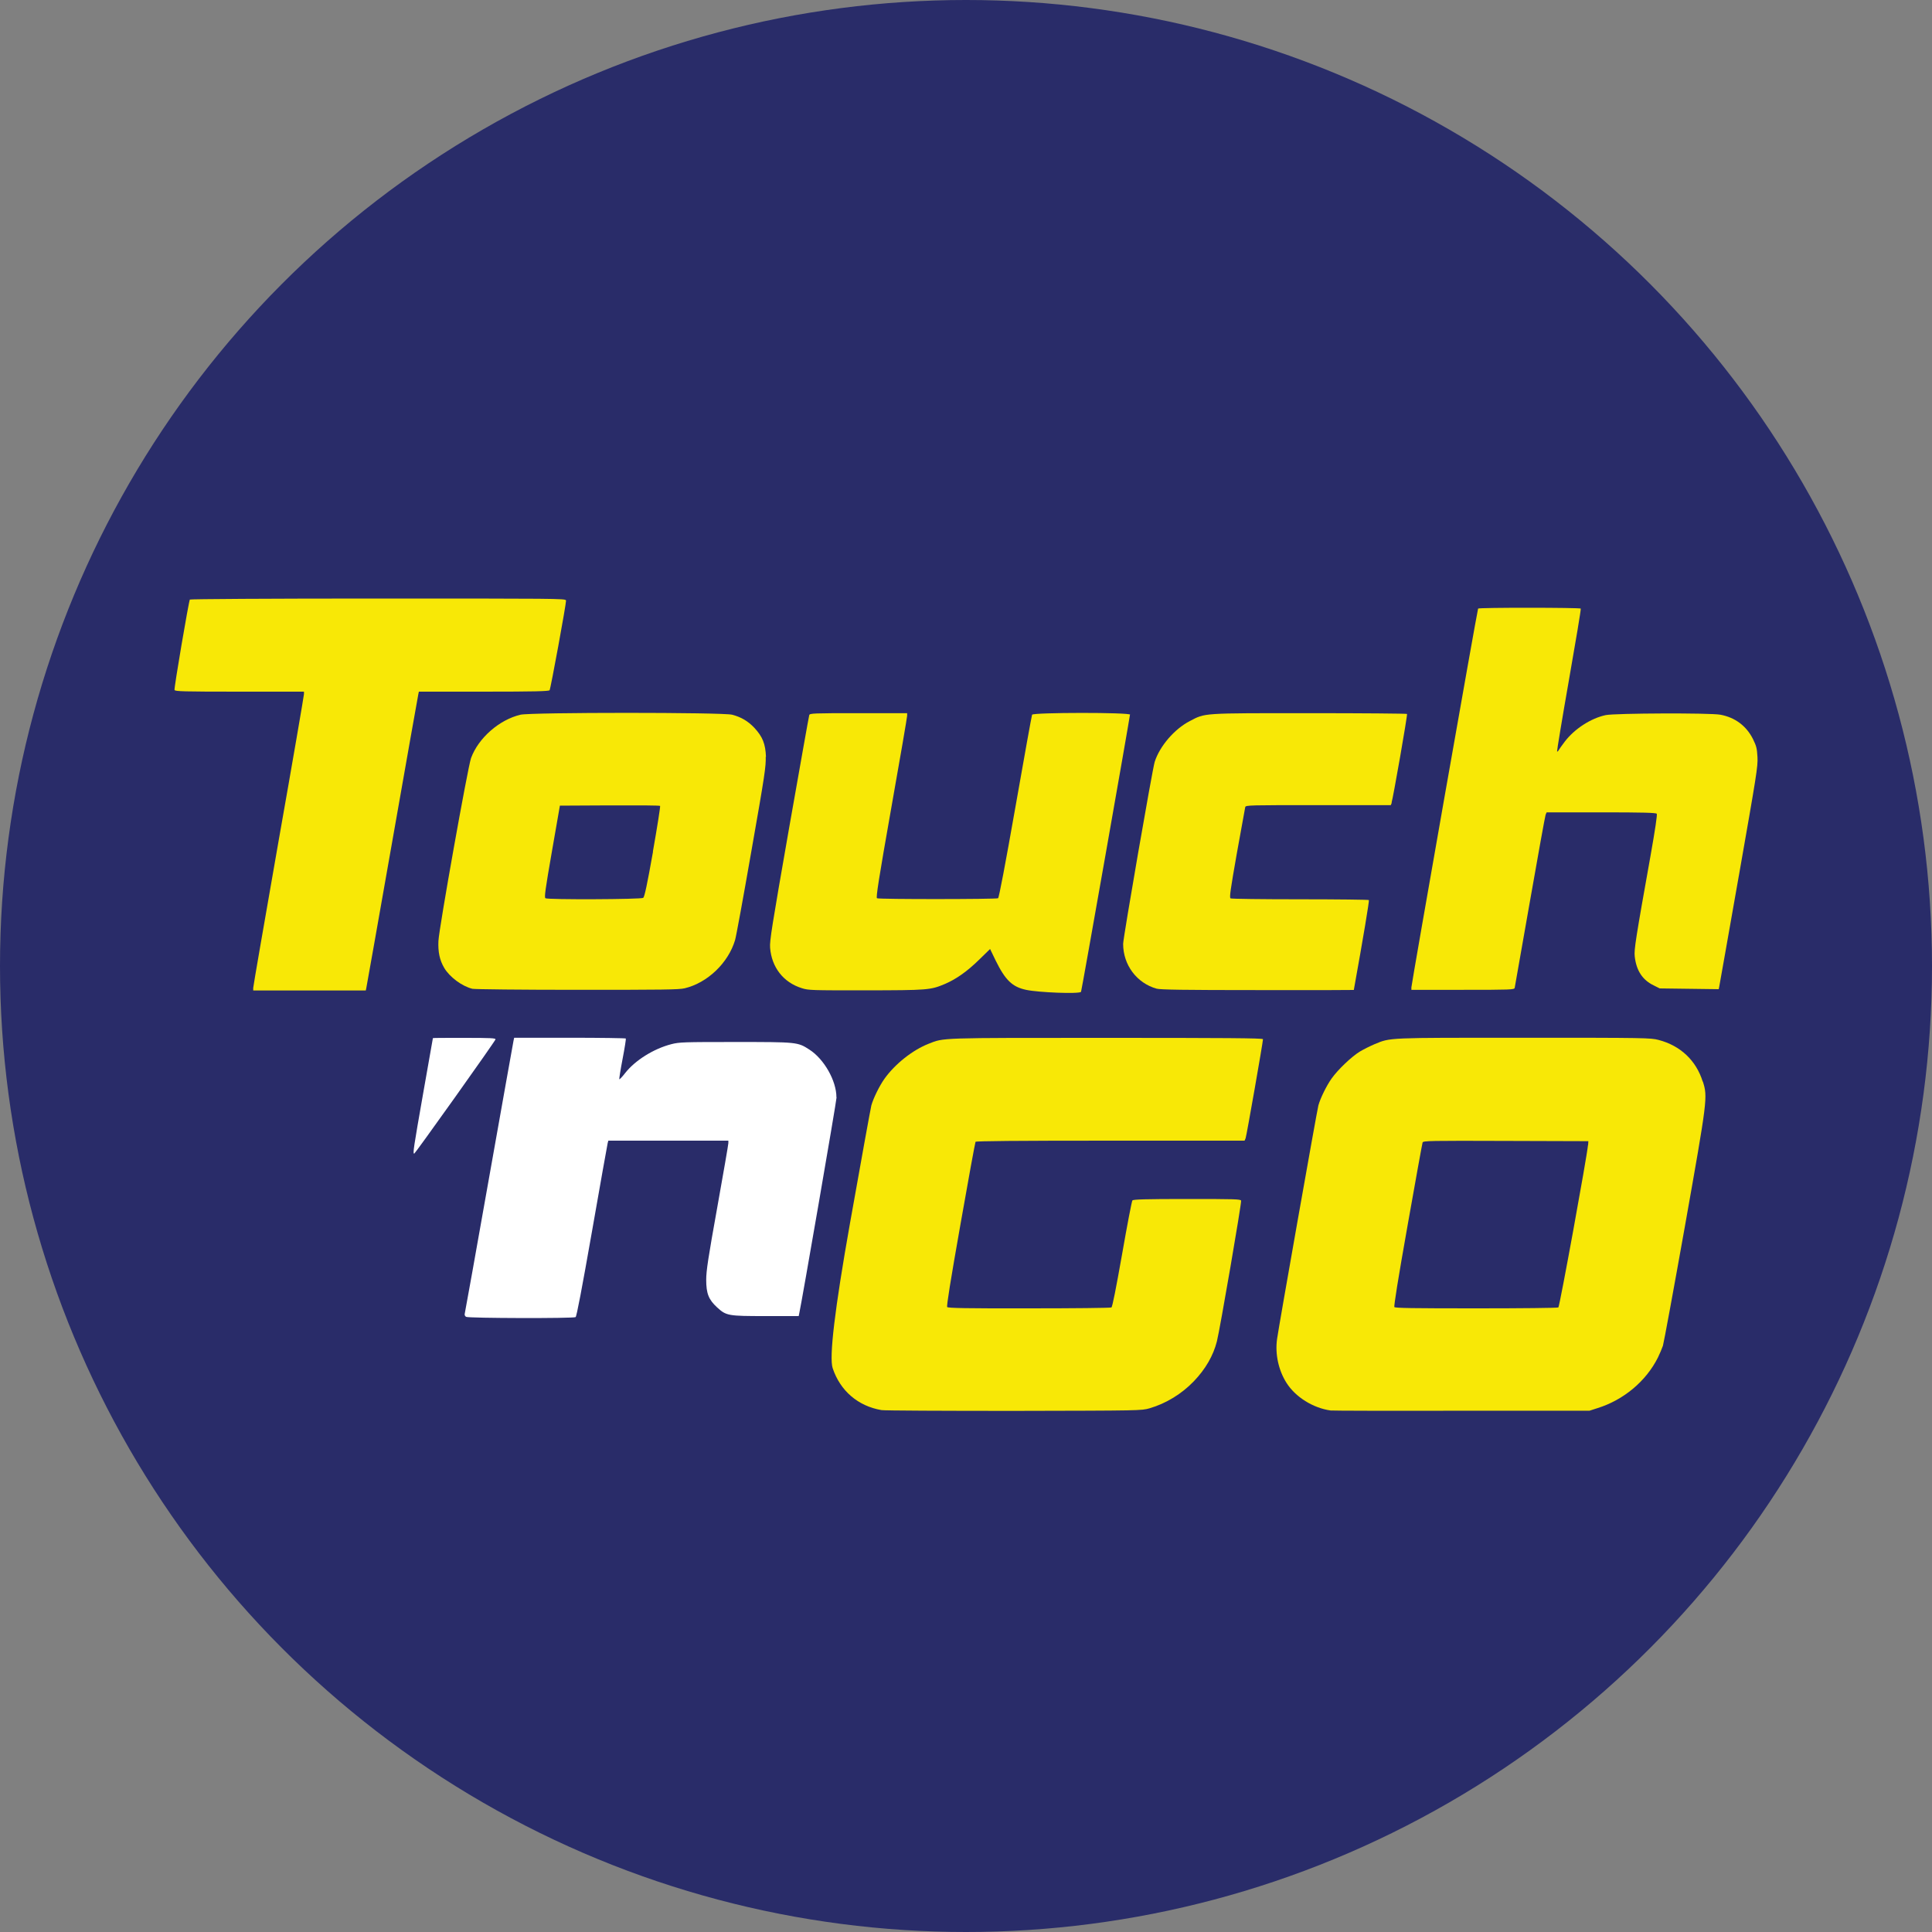<?xml version="1.0" encoding="UTF-8"?><svg id="_圖層_2" xmlns="http://www.w3.org/2000/svg" viewBox="0 0 150 150"><rect x="0" y="0" width="150" height="150" fill="#808080" stroke="none"/><circle cx="75" cy="75" r="75" fill="#292c69"/><path d="m38.47,80.7c-.01.06-1.43,2.09-3.14,4.49-1.71,2.4-3.14,4.38-3.17,4.38-.12,0-.06-.39.69-4.66.42-2.36.76-4.29.76-4.31s1.1-.02,2.44-.02c2.06,0,2.44.02,2.42.12Z" fill="#fff"/><path d="m64.95,85.2c0,.28-2.72,16.01-2.9,16.79l-.04.19h-2.55c-2.94,0-3.07-.02-3.79-.68-.65-.6-.84-1.07-.84-2.14,0-.69.15-1.68.86-5.63.47-2.63.86-4.87.86-4.98v-.19h-9.32l-.05.19c-.03.1-.57,3.17-1.21,6.81-.8,4.55-1.2,6.65-1.28,6.7-.17.11-8.32.09-8.5-.02-.09-.05-.13-.15-.11-.23.02-.08.88-4.83,1.89-10.56,1.02-5.73,1.87-10.52,1.9-10.65l.05-.23h4.32c2.37,0,4.33.03,4.35.06.02.03-.09.74-.25,1.57s-.27,1.54-.26,1.59c.01.04.22-.17.45-.47.78-1,2.23-1.9,3.59-2.25.62-.16.93-.17,4.97-.17,4.79,0,4.84,0,5.75.59,1.14.73,2.1,2.42,2.1,3.7Z" fill="#fff"/><path d="m98.06,80.67c0,.23-1.28,7.53-1.35,7.7l-.08.19h-10.42c-7.42,0-10.43.03-10.47.09-.03.05-.56,2.93-1.17,6.41-.78,4.42-1.09,6.35-1.03,6.42.07.08,1.44.11,6.36.1,3.45,0,6.32-.03,6.39-.07.08-.05.35-1.44.83-4.14.39-2.24.75-4.11.8-4.17.07-.08,1.02-.11,4.24-.11,3.73,0,4.16.01,4.2.13.05.14-1.64,9.98-1.88,10.92-.28,1.11-.88,2.15-1.79,3.1-.95.99-2.17,1.73-3.44,2.1-.64.18-.66.18-10.52.2-5.43,0-10.06-.02-10.29-.06-1.82-.31-3.2-1.49-3.79-3.25q-.43-1.27,1.34-11.24c.86-4.85,1.61-8.97,1.66-9.16.15-.55.63-1.53,1.03-2.09.82-1.14,2.17-2.21,3.41-2.7,1.22-.48.71-.46,13.86-.46,9.03,0,12.1.02,12.1.1Z" fill="#f8e806"/><path d="m132.2,83.98c-.51-1.65-1.74-2.8-3.43-3.24-.63-.16-.96-.17-10.43-.17-10.72,0-10.36-.02-11.62.5-.33.14-.83.39-1.12.56-.65.39-1.73,1.42-2.21,2.1-.4.56-.88,1.54-1.03,2.09-.11.4-3.08,17.19-3.21,18.15-.16,1.15.11,2.41.73,3.39.7,1.11,2.07,1.96,3.43,2.15.14.02,4.71.03,10.17.02h9.92s.62-.2.62-.2c2.03-.63,3.78-2.09,4.7-3.93.14-.28.31-.69.39-.92.07-.23.84-4.41,1.71-9.29,1.75-9.87,1.77-10.01,1.39-11.22Zm-8.91,4.93c-.07.85-2.2,12.54-2.3,12.6-.06.04-2.93.07-6.38.07-4.92,0-6.29-.02-6.35-.1-.05-.07.28-2.15,1.03-6.37.61-3.45,1.13-6.33,1.16-6.41.05-.13.58-.14,6.46-.12l6.41.02-.02.31Z" fill="#f8e806"/><path d="m135,68.01c-.81,4.62-1.5,8.49-1.52,8.6l-.04.19-2.29-.03-2.29-.03-.48-.24c-.86-.42-1.34-1.15-1.46-2.25-.06-.5.08-1.4,1.22-7.77.37-2.09.54-3.23.49-3.3-.06-.08-1.02-.11-4.31-.11h-4.24l-.08.19c-.04.1-.59,3.14-1.22,6.74s-1.16,6.62-1.18,6.7c-.04.14-.3.15-4.03.15h-3.99v-.19c0-.23,5.12-29.32,5.18-29.41.06-.09,7.91-.08,7.97,0,.03.04-.39,2.54-.92,5.56-.53,3.02-.94,5.51-.92,5.53.03.03.08-.01.12-.09.04-.07.25-.37.47-.66.75-.99,2.02-1.82,3.19-2.07.73-.15,8.1-.18,8.9-.03,1.14.21,2.02.87,2.53,1.89.27.55.31.72.35,1.4.04.73-.07,1.37-1.44,9.18Z" fill="#f8e806"/><path d="m108.06,62.32l-.08.19h-5.63c-5.29,0-5.63,0-5.67.15-.02.08-.31,1.69-.65,3.58-.5,2.85-.59,3.45-.49,3.51.06.04,2.47.07,5.4.07,2.91,0,5.31.03,5.34.06.04.05-.43,2.88-1.17,6.98,0,.01-3.36.02-7.46.01-5.75,0-7.55-.03-7.85-.11-1.54-.43-2.6-1.84-2.6-3.48,0-.46,2.27-13.56,2.45-14.13.39-1.22,1.53-2.55,2.73-3.17,1.22-.63.85-.61,9.29-.61,4.15,0,7.55.03,7.57.06.05.08-1.1,6.64-1.2,6.89Z" fill="#f8e806"/><path d="m87.73,55.49c0,.16-3.76,21.49-3.8,21.52-.18.17-3.29.05-4.27-.16-1.07-.23-1.61-.75-2.37-2.3l-.42-.87-.85.83c-.95.93-1.8,1.52-2.67,1.89-1.12.47-1.31.48-6.13.49-4.2,0-4.45,0-4.97-.17-1.42-.44-2.34-1.61-2.46-3.14-.04-.53.13-1.6,1.47-9.26.84-4.76,1.54-8.72,1.57-8.8.04-.14.3-.15,3.82-.15h3.78v.2c0,.11-.55,3.33-1.23,7.15-.99,5.6-1.2,6.97-1.11,7.02.14.09,9.25.08,9.4,0,.07-.04.55-2.56,1.35-7.1.68-3.87,1.26-7.08,1.29-7.15.07-.18,7.62-.19,7.62,0Z" fill="#f8e806"/><path d="m59.47,58.77c-.04-1.02-.26-1.57-.9-2.26-.49-.52-1.03-.84-1.73-1.02-.74-.19-15.6-.19-16.43,0-1.65.39-3.27,1.81-3.84,3.37-.25.7-2.48,13.18-2.53,14.19-.04.85.09,1.49.45,2.1.42.71,1.39,1.43,2.19,1.62.17.04,3.83.08,8.13.08,6.68,0,7.89-.01,8.35-.12,1.76-.42,3.38-1.96,3.91-3.74.08-.25.65-3.37,1.27-6.93,1.05-5.96,1.13-6.54,1.11-7.31Zm-8.77,7.35c-.46,2.59-.66,3.51-.76,3.59-.17.12-7.4.15-7.59.03-.1-.06-.02-.64.5-3.63l.62-3.56,3.86-.02c2.12-.01,3.89,0,3.92.04.03.04-.22,1.63-.56,3.55Z" fill="#f8e806"/><path d="m43.95,46.61c0,.34-1.2,6.88-1.28,6.98-.07.08-1.19.11-5.12.11h-5.03l-.04.19c-.03.1-.93,5.24-2.02,11.41-1.09,6.17-1.99,11.3-2.02,11.41l-.04.19h-8.74v-.2c0-.11.89-5.24,1.97-11.41,1.09-6.16,1.97-11.29,1.97-11.4v-.19h-5c-4.4,0-5.01-.02-5.05-.13-.05-.12,1.1-6.87,1.19-7.02.03-.04,6.06-.08,14.62-.08,13.71,0,14.57,0,14.57.14Z" fill="#f8e806"/></svg>